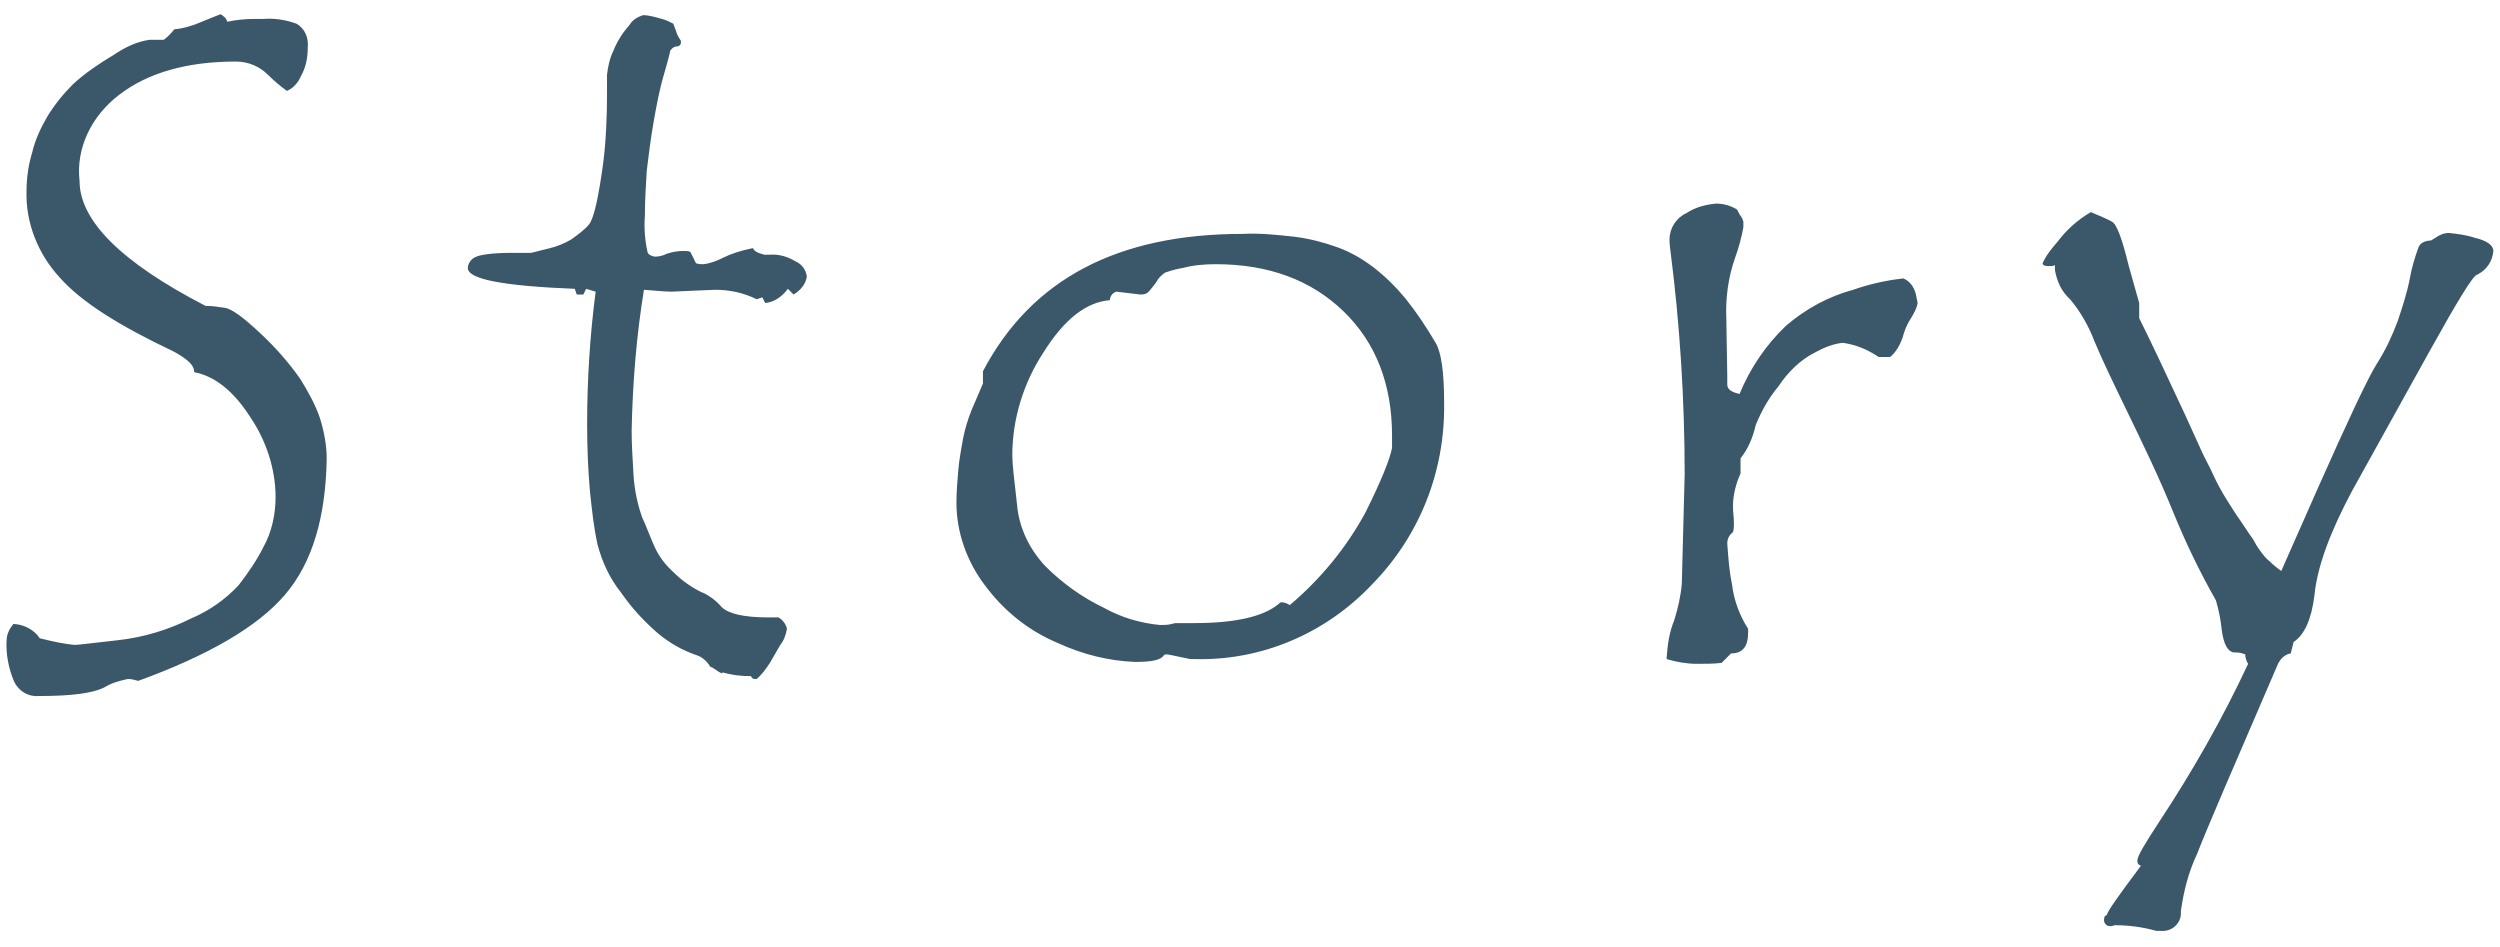 <?xml version="1.0" encoding="utf-8"?>
<!-- Generator: Adobe Illustrator 24.3.0, SVG Export Plug-In . SVG Version: 6.00 Build 0)  -->
<svg version="1.1" id="レイヤー_1" xmlns="http://www.w3.org/2000/svg" xmlns:xlink="http://www.w3.org/1999/xlink" x="0px"
	 y="0px" viewBox="0 0 264 100" style="enable-background:new 0 0 264 100;" xml:space="preserve">
<style type="text/css">
	.st0{fill-rule:evenodd;clip-rule:evenodd;fill:#3B576A;}
</style>
<path id="ttl_story" class="st0" d="M31.8,8c0.5-0.9,0.7-1.9,0.7-3c0.1-1-0.3-2-1.2-2.5C30.2,2.1,29,1.9,27.8,2h-1
	c-0.9,0-1.9,0.1-2.8,0.3c-0.1-0.4-0.4-0.6-0.7-0.8c-0.3,0.1-1,0.4-2,0.8c-0.9,0.4-1.9,0.7-2.9,0.8c-0.3,0.4-0.7,0.8-1.1,1.1h-1.5
	C14.4,4.4,13.2,5,12,5.8c-1.5,0.9-3,1.9-4.3,3.1c-1,1-1.9,2.1-2.7,3.4c-0.7,1.2-1.3,2.5-1.6,3.8c-0.4,1.3-0.6,2.7-0.6,4.1
	c-0.1,3.3,1.2,6.6,3.5,9.1c2.3,2.6,6.3,5.1,12,7.8c1.5,0.8,2.2,1.5,2.2,2.1v0.1c2.1,0.4,4.1,1.9,5.9,4.7c1.7,2.5,2.7,5.5,2.7,8.5
	c0,1.8-0.4,3.7-1.3,5.3c-0.7,1.4-1.6,2.7-2.6,4c-1.4,1.5-3.1,2.7-5,3.5c-2.4,1.2-5,2-7.7,2.3s-4.2,0.5-4.6,0.5
	c-1.2-0.1-2.5-0.4-3.7-0.7c-0.6-0.9-1.6-1.4-2.6-1.5H1.4C1,66.4,0.7,67,0.7,67.6c-0.1,1.4,0.2,3,0.8,4.4C2,73,3,73.6,4.1,73.5
	c3.5,0,5.7-0.3,6.9-0.9c0.8-0.5,1.6-0.7,2.5-0.9c0.4,0,0.7,0.1,1.1,0.2c7.4-2.7,12.6-5.7,15.5-9.1s4.3-8.2,4.4-14.4
	c0-1.4-0.3-2.9-0.7-4.2c-0.5-1.5-1.3-2.9-2.1-4.2c-1.2-1.7-2.6-3.3-4.1-4.7c-1.8-1.7-3.1-2.7-3.9-2.8c-0.7-0.1-1.3-0.2-2-0.2
	c-8.9-4.6-13.3-9-13.3-13.2C8,15.6,9.7,12.2,12.6,10c3-2.3,7.1-3.5,12.3-3.5c1.3,0,2.5,0.5,3.4,1.4c0.6,0.6,1.3,1.2,2,1.7
	C31,9.3,31.5,8.7,31.8,8z M76.4,27.2c-0.6,0.3-1.3,0.6-2.1,0.7c-0.3,0-0.5,0-0.8-0.1l-0.6-1.2c-0.2-0.1-0.5-0.1-0.7-0.1
	c-0.6,0-1.2,0.1-1.8,0.3c-0.4,0.2-0.8,0.3-1.2,0.3c-0.3,0-0.7-0.2-0.8-0.4c-0.3-1.3-0.4-2.6-0.3-3.9c0-1.6,0.1-3.2,0.2-4.8
	c0.2-1.6,0.4-3.3,0.7-5s0.6-3.4,1.1-5.1s0.7-2.6,0.7-2.6c0.1-0.1,0.1-0.1,0.2-0.2s0.3-0.2,0.5-0.2s0.3-0.1,0.4-0.3V4.3
	c-0.2-0.3-0.4-0.6-0.5-1c-0.1-0.3-0.2-0.5-0.3-0.8c-0.4-0.2-0.8-0.4-1.2-0.5c-0.7-0.2-1.4-0.4-2-0.4c-0.6,0.2-1.1,0.5-1.4,1
	c-0.7,0.8-1.3,1.7-1.7,2.7c-0.4,0.8-0.6,1.7-0.7,2.6v2c0,2.4-0.1,4.9-0.4,7.3c-0.5,3.7-1,5.9-1.5,6.5s-1.2,1.1-1.9,1.6
	c-0.7,0.4-1.4,0.7-2.2,0.9l-2,0.5h-1.9c-2.3,0-3.6,0.2-4.1,0.5c-0.4,0.2-0.7,0.7-0.7,1.1c0,1.2,3.8,1.9,11.3,2.2l0.2,0.6h0.7
	l0.3-0.6l1,0.3c-0.6,4.6-0.9,9.3-0.9,14c0,2.5,0.1,4.9,0.3,7.1c0.2,1.9,0.4,3.8,0.8,5.6c0.5,1.9,1.3,3.6,2.5,5.1
	c1.1,1.6,2.4,3,3.9,4.3c1.2,1,2.6,1.8,4.1,2.3c0.6,0.2,1.1,0.7,1.4,1.2c0.3,0.1,0.5,0.3,0.7,0.4c0.1,0.1,0.3,0.2,0.5,0.3
	c0,0,0.1,0,0.1-0.1l0,0c1,0.3,2,0.4,3,0.4c0.1,0.2,0.2,0.3,0.4,0.3h0.2c0.6-0.5,1-1.1,1.4-1.7c0.3-0.5,0.7-1.2,1.1-1.9
	c0.4-0.5,0.6-1.1,0.7-1.7c-0.1-0.5-0.5-1-0.9-1.2h-1c-2.7,0-4.3-0.4-5-1.1c-0.6-0.7-1.4-1.3-2.2-1.6c-1-0.5-2-1.2-2.8-2
	c-0.9-0.8-1.6-1.7-2.1-2.8c-0.4-0.9-0.8-2-1.3-3.1c-0.5-1.4-0.8-2.9-0.9-4.4c-0.1-1.8-0.2-3.3-0.2-4.7c0.1-5,0.5-10,1.3-14.9
	c1.3,0.1,2.3,0.2,2.9,0.2l4.6-0.2c1.5,0,3,0.3,4.4,1l0.6-0.2l0.3,0.6c1-0.1,1.8-0.7,2.4-1.5l0.6,0.6c0.7-0.4,1.3-1.1,1.4-1.9
	c-0.1-0.7-0.5-1.3-1.2-1.6c-0.8-0.5-1.8-0.8-2.8-0.7h-0.5c-0.2-0.1-0.4-0.1-0.6-0.2c-0.3-0.1-0.5-0.3-0.6-0.5
	C78.1,26.5,77.2,26.8,76.4,27.2z M103.8,40.5l-1.2,2.8c-0.4,1-0.7,2-0.9,3c-0.2,1.1-0.4,2.2-0.5,3.3c-0.1,1.2-0.2,2.3-0.2,3.5
	c0,3.1,1.1,6.2,3,8.7c2,2.7,4.6,4.8,7.7,6.1c2.6,1.2,5.4,1.9,8.2,2c1.7,0,2.7-0.2,3-0.7c0.1-0.1,0.2-0.1,0.3-0.1
	c0.2,0,1,0.2,2.5,0.5h0.4c7.1,0.2,13.9-2.7,18.8-7.9c5-5.1,7.7-11.9,7.6-19.1c0-3.3-0.3-5.4-0.9-6.4c-1-1.7-2-3.2-3.2-4.7
	c-1-1.2-2.1-2.3-3.4-3.3c-1.2-0.9-2.4-1.6-3.8-2.1c-1.4-0.5-2.9-0.9-4.5-1.1c-1.8-0.2-3.7-0.4-5.5-0.3c-13.2,0-22.3,4.8-27.4,14.5
	L103.8,40.5L103.8,40.5z M144.2,54.1c-2,3.7-4.7,7-8,9.8c-0.3-0.2-0.6-0.3-0.9-0.3c-0.1,0-0.2,0.1-0.3,0.2c-1.6,1.3-4.5,2-8.9,2h-2
	l-0.4,0.1c-0.4,0.1-0.8,0.1-1.2,0.1c-2.1-0.2-4.1-0.8-5.9-1.8c-2.3-1.1-4.4-2.6-6.2-4.4c-1.7-1.8-2.8-4.1-3-6.5
	c-0.3-2.6-0.5-4.3-0.5-5.2c0-3.9,1.2-7.7,3.3-10.9c2.2-3.5,4.5-5.3,7-5.5c0-0.4,0.3-0.8,0.7-0.9l2.5,0.3c0.3,0,0.5,0,0.8-0.2
	c0.3-0.3,0.6-0.7,0.9-1.1c0.2-0.4,0.5-0.7,0.9-1c0.6-0.2,1.2-0.4,1.9-0.5c1.1-0.3,2.3-0.4,3.5-0.4c5.6,0,10.1,1.7,13.5,5
	S147,40.6,147,46v1.3C146.8,48.4,145.9,50.7,144.2,54.1z M202.3,31c-0.2-0.7-0.6-1.3-1.3-1.6c-1.8,0.2-3.6,0.6-5.3,1.2
	c-2.6,0.7-5,2-7.1,3.8c-2.1,2-3.8,4.5-4.9,7.2c-0.9-0.2-1.3-0.5-1.3-1v-0.9l-0.1-6c-0.1-2.2,0.2-4.4,0.9-6.4
	c0.4-1.1,0.7-2.2,0.9-3.3v-0.6c-0.1-0.2-0.1-0.4-0.3-0.6c-0.2-0.3-0.3-0.6-0.4-0.7c-0.7-0.4-1.4-0.6-2.2-0.6c-1.1,0.1-2.2,0.4-3.1,1
	c-1.1,0.5-1.8,1.6-1.8,2.8c0,0.1,0,0.5,0.1,1.2c1,7.8,1.5,15.7,1.5,23.6l-0.3,11.5c-0.1,1.3-0.4,2.6-0.8,3.9
	c-0.5,1.2-0.7,2.5-0.8,3.9v0.2c1,0.3,2.1,0.5,3.2,0.5c0.9,0,1.8,0,2.6-0.1l1-1c1.2,0,1.8-0.7,1.8-2.2v-0.4c-0.9-1.4-1.5-3-1.7-4.7
	c-0.3-1.4-0.4-2.9-0.5-4.3c0-0.5,0.2-0.9,0.6-1.2c0.1-0.3,0.1-0.7,0.1-1c0-0.6-0.1-1.1-0.1-1.7c0-1.2,0.3-2.4,0.8-3.5v-1.6
	c0.8-1,1.3-2.2,1.6-3.5c0.6-1.5,1.4-2.9,2.4-4.1c1-1.5,2.3-2.8,3.9-3.6c0.9-0.5,1.9-0.9,2.9-1c1.4,0.2,2.6,0.7,3.8,1.5h1.2
	c0.6-0.5,1-1.2,1.3-2c0.2-0.8,0.5-1.5,0.9-2.1c0.3-0.5,0.6-1,0.7-1.6L202.3,31L202.3,31z M256.7,25.4c-0.5,0-1.1,0.2-1.3,0.7
	c-0.4,1.1-0.7,2.1-0.9,3.2c-0.3,1.6-0.8,3.1-1.3,4.6c-0.6,1.6-1.3,3.1-2.2,4.5c-1,1.6-3.1,6.1-6.3,13.3l-3.8,8.6
	c-0.4-0.3-0.8-0.6-1.2-1c-0.4-0.3-0.7-0.7-1-1.1c-0.3-0.4-0.6-0.9-0.8-1.3c-0.1-0.1-0.5-0.7-1.3-1.9c-0.5-0.7-1-1.5-1.5-2.3
	s-1-1.7-1.4-2.6s-1-1.9-1.5-3.1l-1.5-3.3c-2-4.3-3.6-7.7-4.8-10.1V32l-1.1-3.9c-0.7-2.9-1.3-4.5-1.8-4.7c-0.5-0.3-1.3-0.6-2.2-1
	c-1.4,0.8-2.6,1.9-3.5,3.1c-0.6,0.7-1.2,1.4-1.6,2.3c0,0.2,0.2,0.3,0.7,0.3c0.2,0,0.4,0,0.6-0.1v0.5c0.2,1.2,0.7,2.3,1.6,3.1
	c1.1,1.3,2,2.9,2.6,4.5c0.7,1.7,1.9,4.2,3.5,7.5s3.3,6.8,4.8,10.5c1.3,3.2,2.8,6.3,4.5,9.3c0.3,1,0.5,2,0.6,3
	c0.2,1.7,0.7,2.5,1.4,2.5h0.2c0.3,0,0.6,0.1,0.9,0.2c0,0.3,0.1,0.7,0.3,1c-2.7,5.8-5.9,11.4-9.4,16.7c-1.5,2.3-2.3,3.6-2.3,4.1
	c0,0.3,0.2,0.5,0.4,0.5c-2.4,3.2-3.6,4.9-3.6,5.2c-0.2,0.1-0.3,0.2-0.3,0.4c-0.1,0.4,0.2,0.8,0.6,0.8c0.1,0,0.1,0,0.2,0l0.3-0.1
	c1.5,0,3,0.2,4.4,0.6h0.5c1.1,0.1,2-0.7,2.1-1.7c0-0.1,0-0.2,0-0.4c0.3-2.1,0.8-4.1,1.7-6c1-2.6,3.9-9.3,8.6-20.2
	c0.3-0.5,0.7-0.9,1.3-1l0.3-1.2c1.2-0.8,1.9-2.5,2.2-4.9c0.3-3.1,1.7-6.8,4-11.1l8.1-14.6c3-5.4,4.7-8.2,5.1-8.2
	c1-0.5,1.6-1.4,1.7-2.5c0-0.6-0.7-1.1-2-1.4c-0.9-0.3-1.8-0.4-2.7-0.5c-0.5,0-1,0.2-1.4,0.5L256.7,25.4z"/>
</svg>
